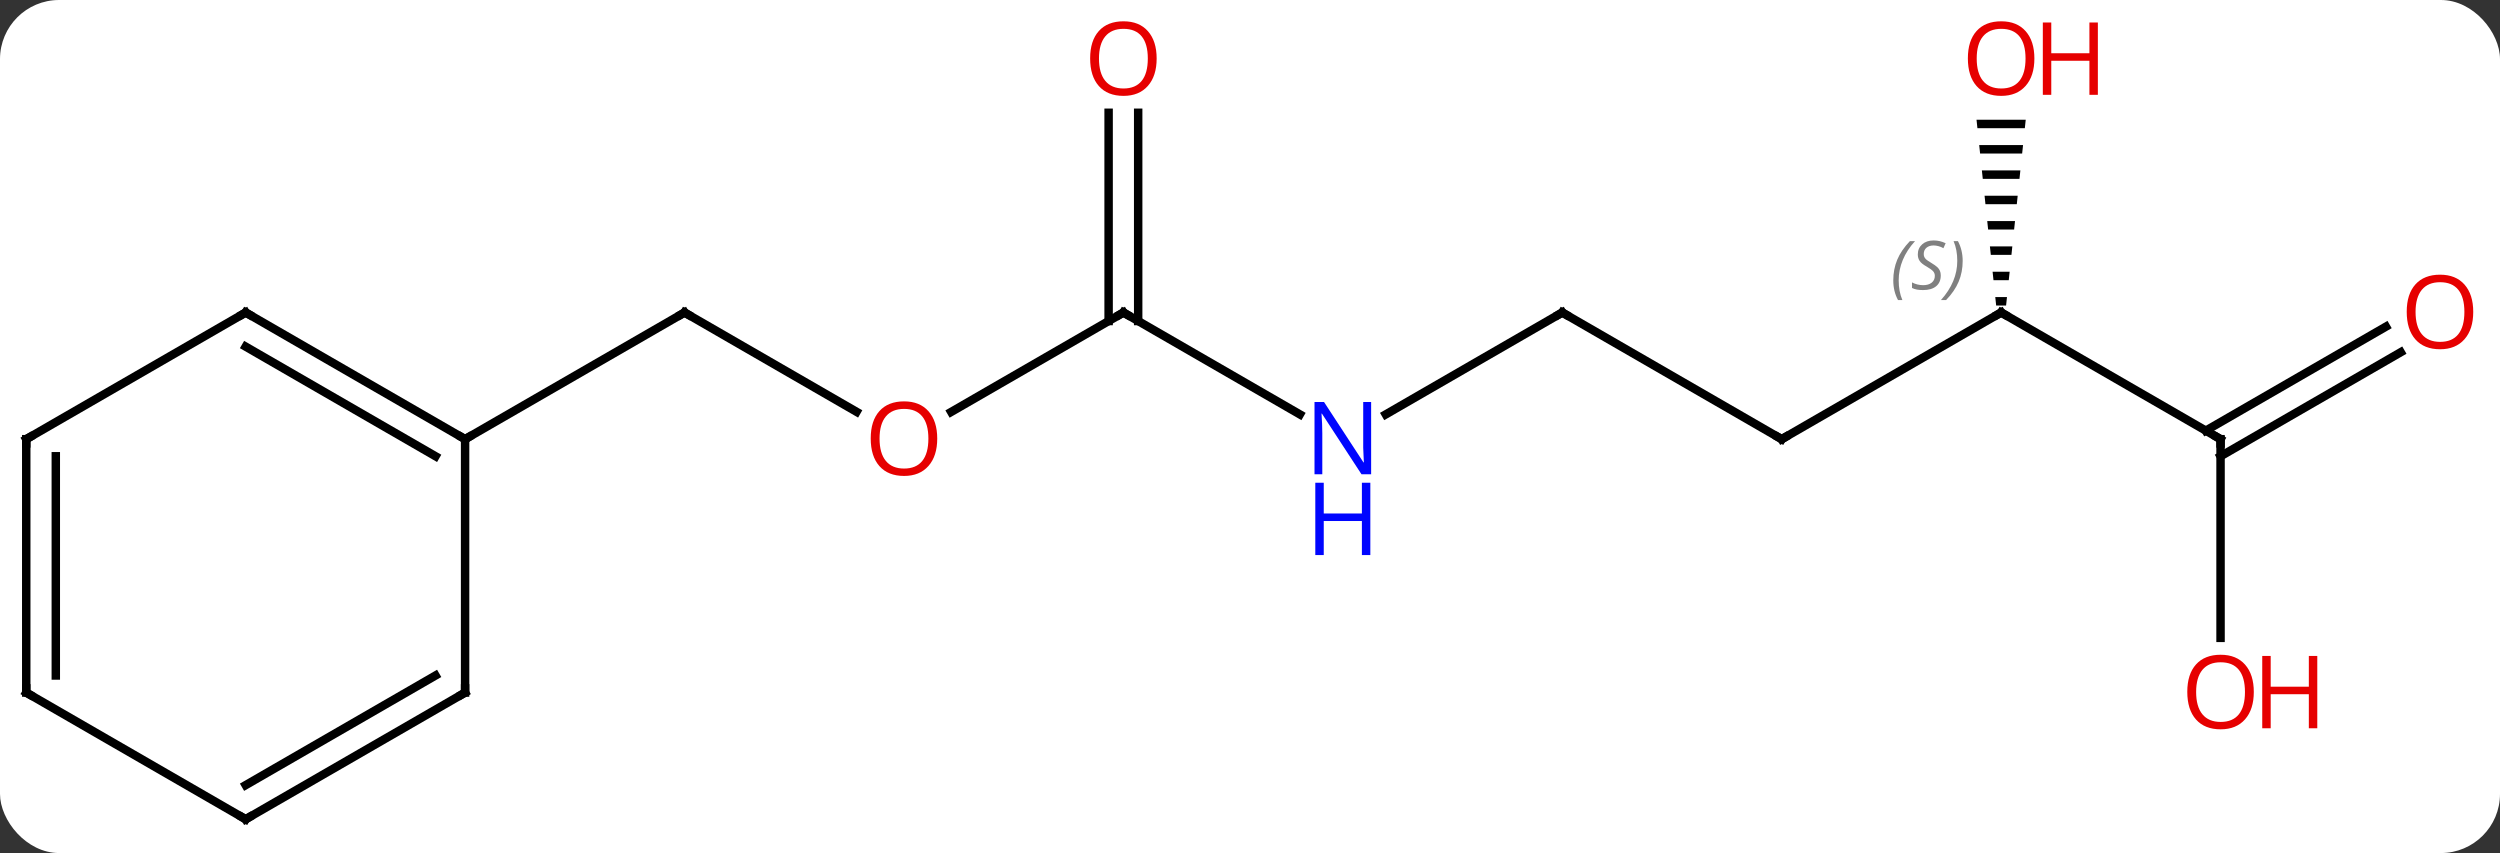 <svg width="296" viewBox="0 0 296 101" style="fill-opacity:1; color-rendering:auto; color-interpolation:auto; text-rendering:auto; stroke:black; stroke-linecap:square; stroke-miterlimit:10; shape-rendering:auto; stroke-opacity:1; fill:black; stroke-dasharray:none; font-weight:normal; stroke-width:1; font-family:'Open Sans'; font-style:normal; stroke-linejoin:miter; font-size:12; stroke-dashoffset:0; image-rendering:auto;" height="101" class="cas-substance-image" xmlns:xlink="http://www.w3.org/1999/xlink" xmlns="http://www.w3.org/2000/svg"><rect x="0" y="0" width="296" height="101" fill="#333333" stroke="none"/><svg class="cas-substance-single-component"><rect y="0" x="0" width="296" stroke="none" ry="7" rx="7" height="101" fill="white" class="cas-substance-group"/><svg y="0" x="0" width="296" viewBox="0 0 296 101" style="fill:black;" height="101" class="cas-substance-single-component-image"><svg><g><g transform="translate(146,52)" style="text-rendering:geometricPrecision; color-rendering:optimizeQuality; color-interpolation:linearRGB; stroke-linecap:butt; image-rendering:optimizeQuality;"><line y2="-3.241" y1="-15" x2="-44.584" x1="-64.953" style="fill:none;"/><line y2="0" y1="-15" x2="-90.933" x1="-64.953" style="fill:none;"/><line y2="-15" y1="-3.226" x2="-12.99" x1="-33.383" style="fill:none;"/><line y2="-2.935" y1="-15" x2="7.906" x1="-12.99" style="fill:none;"/><line y2="-38.648" y1="-13.99" x2="-11.24" x1="-11.24" style="fill:none;"/><line y2="-38.648" y1="-13.99" x2="-14.74" x1="-14.74" style="fill:none;"/><line y2="-15" y1="-2.935" x2="38.97" x1="18.074" style="fill:none;"/><line y2="0" y1="-15" x2="64.953" x1="38.97" style="fill:none;"/><line y2="-15" y1="0" x2="90.933" x1="64.953" style="fill:none;"/><line y2="0" y1="-15" x2="116.913" x1="90.933" style="fill:none;"/><path style="stroke:none;" d="M88.02 -37.824 L88.126 -36.824 L93.74 -36.824 L93.846 -37.824 ZM88.337 -34.824 L88.443 -33.824 L93.423 -33.824 L93.529 -34.824 ZM88.654 -31.824 L88.76 -30.824 L93.106 -30.824 L93.212 -31.824 ZM88.972 -28.824 L89.077 -27.824 L92.789 -27.824 L92.894 -28.824 ZM89.289 -25.824 L89.394 -24.824 L92.472 -24.824 L92.577 -25.824 ZM89.606 -22.824 L89.712 -21.824 L92.154 -21.824 L92.26 -22.824 ZM89.923 -19.824 L90.029 -18.824 L91.837 -18.824 L91.943 -19.824 ZM90.24 -16.824 L90.346 -15.824 L91.52 -15.824 L91.626 -16.824 Z"/><line y2="23.523" y1="0" x2="116.913" x1="116.913" style="fill:none;"/><line y2="-10.296" y1="2.021" x2="138.245" x1="116.913" style="fill:none;"/><line y2="-13.327" y1="-1.01" x2="136.495" x1="115.163" style="fill:none;"/><line y2="-15" y1="0" x2="-116.913" x1="-90.933" style="fill:none;"/><line y2="-10.959" y1="2.021" x2="-116.913" x1="-94.433" style="fill:none;"/><line y2="30" y1="0" x2="-90.933" x1="-90.933" style="fill:none;"/><line y2="0" y1="-15" x2="-142.893" x1="-116.913" style="fill:none;"/><line y2="45" y1="30" x2="-116.913" x1="-90.933" style="fill:none;"/><line y2="40.959" y1="27.979" x2="-116.913" x1="-94.433" style="fill:none;"/><line y2="30" y1="0" x2="-142.893" x1="-142.893" style="fill:none;"/><line y2="27.979" y1="2.021" x2="-139.393" x1="-139.393" style="fill:none;"/><line y2="30" y1="45" x2="-142.893" x1="-116.913" style="fill:none;"/><path style="fill:none; stroke-miterlimit:5;" d="M-64.52 -14.75 L-64.953 -15 L-65.386 -14.75"/></g><g transform="translate(146,52)" style="stroke-linecap:butt; fill:rgb(230,0,0); text-rendering:geometricPrecision; color-rendering:optimizeQuality; image-rendering:optimizeQuality; font-family:'Open Sans'; stroke:rgb(230,0,0); color-interpolation:linearRGB; stroke-miterlimit:5;"><path style="stroke:none;" d="M-35.032 -0.07 Q-35.032 1.992 -36.072 3.172 Q-37.111 4.352 -38.954 4.352 Q-40.845 4.352 -41.876 3.188 Q-42.907 2.023 -42.907 -0.086 Q-42.907 -2.18 -41.876 -3.328 Q-40.845 -4.477 -38.954 -4.477 Q-37.095 -4.477 -36.064 -3.305 Q-35.032 -2.133 -35.032 -0.07 ZM-41.861 -0.07 Q-41.861 1.664 -41.118 2.57 Q-40.376 3.477 -38.954 3.477 Q-37.532 3.477 -36.806 2.578 Q-36.079 1.68 -36.079 -0.07 Q-36.079 -1.805 -36.806 -2.695 Q-37.532 -3.586 -38.954 -3.586 Q-40.376 -3.586 -41.118 -2.688 Q-41.861 -1.789 -41.861 -0.07 Z"/><path style="fill:none; stroke:black;" d="M-13.423 -14.75 L-12.99 -15 L-12.557 -14.75"/><path style="fill:rgb(0,5,255); stroke:none;" d="M16.342 4.156 L15.201 4.156 L10.513 -3.031 L10.467 -3.031 Q10.56 -1.766 10.56 -0.719 L10.56 4.156 L9.638 4.156 L9.638 -4.406 L10.763 -4.406 L15.435 2.75 L15.482 2.75 Q15.482 2.594 15.435 1.734 Q15.388 0.875 15.404 0.5 L15.404 -4.406 L16.342 -4.406 L16.342 4.156 Z"/><path style="fill:rgb(0,5,255); stroke:none;" d="M16.248 13.719 L15.248 13.719 L15.248 9.688 L10.732 9.688 L10.732 13.719 L9.732 13.719 L9.732 5.156 L10.732 5.156 L10.732 8.797 L15.248 8.797 L15.248 5.156 L16.248 5.156 L16.248 13.719 Z"/><path style="stroke:none;" d="M-9.053 -45.07 Q-9.053 -43.008 -10.092 -41.828 Q-11.131 -40.648 -12.974 -40.648 Q-14.865 -40.648 -15.896 -41.812 Q-16.927 -42.977 -16.927 -45.086 Q-16.927 -47.18 -15.896 -48.328 Q-14.865 -49.477 -12.974 -49.477 Q-11.115 -49.477 -10.084 -48.305 Q-9.053 -47.133 -9.053 -45.07 ZM-15.881 -45.07 Q-15.881 -43.336 -15.138 -42.43 Q-14.396 -41.523 -12.974 -41.523 Q-11.553 -41.523 -10.826 -42.422 Q-10.099 -43.32 -10.099 -45.07 Q-10.099 -46.805 -10.826 -47.695 Q-11.553 -48.586 -12.974 -48.586 Q-14.396 -48.586 -15.138 -47.688 Q-15.881 -46.789 -15.881 -45.07 Z"/><path style="fill:none; stroke:black;" d="M38.537 -14.75 L38.97 -15 L39.403 -14.75"/><path style="fill:none; stroke:black;" d="M64.52 -0.25 L64.953 0 L65.386 -0.25"/><path style="fill:none; stroke:black;" d="M90.5 -14.75 L90.933 -15 L91.366 -14.75"/></g><g transform="translate(146,52)" style="stroke-linecap:butt; font-size:8.4px; fill:gray; text-rendering:geometricPrecision; image-rendering:optimizeQuality; color-rendering:optimizeQuality; font-family:'Open Sans'; font-style:italic; stroke:gray; color-interpolation:linearRGB; stroke-miterlimit:5;"><path style="stroke:none;" d="M78.164 -18.797 Q78.164 -20.125 78.633 -21.25 Q79.102 -22.375 80.133 -23.453 L80.742 -23.453 Q79.774 -22.391 79.289 -21.219 Q78.805 -20.047 78.805 -18.813 Q78.805 -17.485 79.242 -16.469 L78.727 -16.469 Q78.164 -17.5 78.164 -18.797 ZM83.787 -19.391 Q83.787 -18.563 83.24 -18.11 Q82.693 -17.656 81.693 -17.656 Q81.287 -17.656 80.974 -17.711 Q80.662 -17.766 80.381 -17.906 L80.381 -18.563 Q81.006 -18.235 81.709 -18.235 Q82.334 -18.235 82.709 -18.531 Q83.084 -18.828 83.084 -19.344 Q83.084 -19.656 82.881 -19.883 Q82.677 -20.11 82.115 -20.438 Q81.521 -20.766 81.295 -21.094 Q81.068 -21.422 81.068 -21.875 Q81.068 -22.61 81.584 -23.07 Q82.099 -23.531 82.943 -23.531 Q83.318 -23.531 83.654 -23.453 Q83.99 -23.375 84.365 -23.203 L84.099 -22.61 Q83.849 -22.766 83.529 -22.852 Q83.209 -22.938 82.943 -22.938 Q82.412 -22.938 82.091 -22.664 Q81.771 -22.391 81.771 -21.922 Q81.771 -21.719 81.841 -21.57 Q81.912 -21.422 82.052 -21.289 Q82.193 -21.156 82.615 -20.906 Q83.177 -20.563 83.381 -20.367 Q83.584 -20.172 83.685 -19.938 Q83.787 -19.703 83.787 -19.391 ZM86.381 -21.11 Q86.381 -19.781 85.905 -18.648 Q85.428 -17.516 84.413 -16.469 L83.803 -16.469 Q85.741 -18.625 85.741 -21.11 Q85.741 -22.438 85.303 -23.453 L85.819 -23.453 Q86.381 -22.391 86.381 -21.11 Z"/><path style="fill:none; stroke:black;" d="M116.48 -0.25 L116.913 0 L116.913 0.5"/></g><g transform="translate(146,52)" style="stroke-linecap:butt; fill:rgb(230,0,0); text-rendering:geometricPrecision; color-rendering:optimizeQuality; image-rendering:optimizeQuality; font-family:'Open Sans'; stroke:rgb(230,0,0); color-interpolation:linearRGB; stroke-miterlimit:5;"><path style="stroke:none;" d="M94.871 -45.07 Q94.871 -43.008 93.831 -41.828 Q92.792 -40.648 90.949 -40.648 Q89.058 -40.648 88.027 -41.812 Q86.996 -42.977 86.996 -45.086 Q86.996 -47.18 88.027 -48.328 Q89.058 -49.477 90.949 -49.477 Q92.808 -49.477 93.839 -48.305 Q94.871 -47.133 94.871 -45.07 ZM88.042 -45.07 Q88.042 -43.336 88.785 -42.43 Q89.527 -41.523 90.949 -41.523 Q92.371 -41.523 93.097 -42.422 Q93.824 -43.32 93.824 -45.07 Q93.824 -46.805 93.097 -47.695 Q92.371 -48.586 90.949 -48.586 Q89.527 -48.586 88.785 -47.688 Q88.042 -46.789 88.042 -45.07 Z"/><path style="stroke:none;" d="M102.386 -40.773 L101.386 -40.773 L101.386 -44.805 L96.871 -44.805 L96.871 -40.773 L95.871 -40.773 L95.871 -49.336 L96.871 -49.336 L96.871 -45.695 L101.386 -45.695 L101.386 -49.336 L102.386 -49.336 L102.386 -40.773 Z"/><path style="stroke:none;" d="M120.85 29.93 Q120.85 31.992 119.811 33.172 Q118.772 34.352 116.929 34.352 Q115.038 34.352 114.007 33.188 Q112.975 32.023 112.975 29.914 Q112.975 27.82 114.007 26.672 Q115.038 25.523 116.929 25.523 Q118.788 25.523 119.819 26.695 Q120.85 27.867 120.85 29.93 ZM114.022 29.93 Q114.022 31.664 114.765 32.57 Q115.507 33.477 116.929 33.477 Q118.35 33.477 119.077 32.578 Q119.804 31.68 119.804 29.93 Q119.804 28.195 119.077 27.305 Q118.35 26.414 116.929 26.414 Q115.507 26.414 114.765 27.312 Q114.022 28.211 114.022 29.93 Z"/><path style="stroke:none;" d="M128.366 34.227 L127.366 34.227 L127.366 30.195 L122.85 30.195 L122.85 34.227 L121.85 34.227 L121.85 25.664 L122.85 25.664 L122.85 29.305 L127.366 29.305 L127.366 25.664 L128.366 25.664 L128.366 34.227 Z"/><path style="stroke:none;" d="M146.831 -15.07 Q146.831 -13.008 145.791 -11.828 Q144.752 -10.648 142.909 -10.648 Q141.018 -10.648 139.987 -11.812 Q138.956 -12.977 138.956 -15.086 Q138.956 -17.18 139.987 -18.328 Q141.018 -19.477 142.909 -19.477 Q144.768 -19.477 145.799 -18.305 Q146.831 -17.133 146.831 -15.07 ZM140.002 -15.07 Q140.002 -13.336 140.745 -12.43 Q141.487 -11.523 142.909 -11.523 Q144.331 -11.523 145.057 -12.422 Q145.784 -13.32 145.784 -15.07 Q145.784 -16.805 145.057 -17.695 Q144.331 -18.586 142.909 -18.586 Q141.487 -18.586 140.745 -17.688 Q140.002 -16.789 140.002 -15.07 Z"/><path style="fill:none; stroke:black;" d="M-91.366 -0.25 L-90.933 0 L-90.5 -0.25"/><path style="fill:none; stroke:black;" d="M-116.48 -14.75 L-116.913 -15 L-117.346 -14.75"/><path style="fill:none; stroke:black;" d="M-90.933 29.5 L-90.933 30 L-91.366 30.25"/><path style="fill:none; stroke:black;" d="M-142.46 -0.25 L-142.893 0 L-142.893 0.5"/><path style="fill:none; stroke:black;" d="M-116.48 44.75 L-116.913 45 L-117.346 44.75"/><path style="fill:none; stroke:black;" d="M-142.893 29.5 L-142.893 30 L-142.46 30.25"/></g></g></svg></svg></svg></svg>